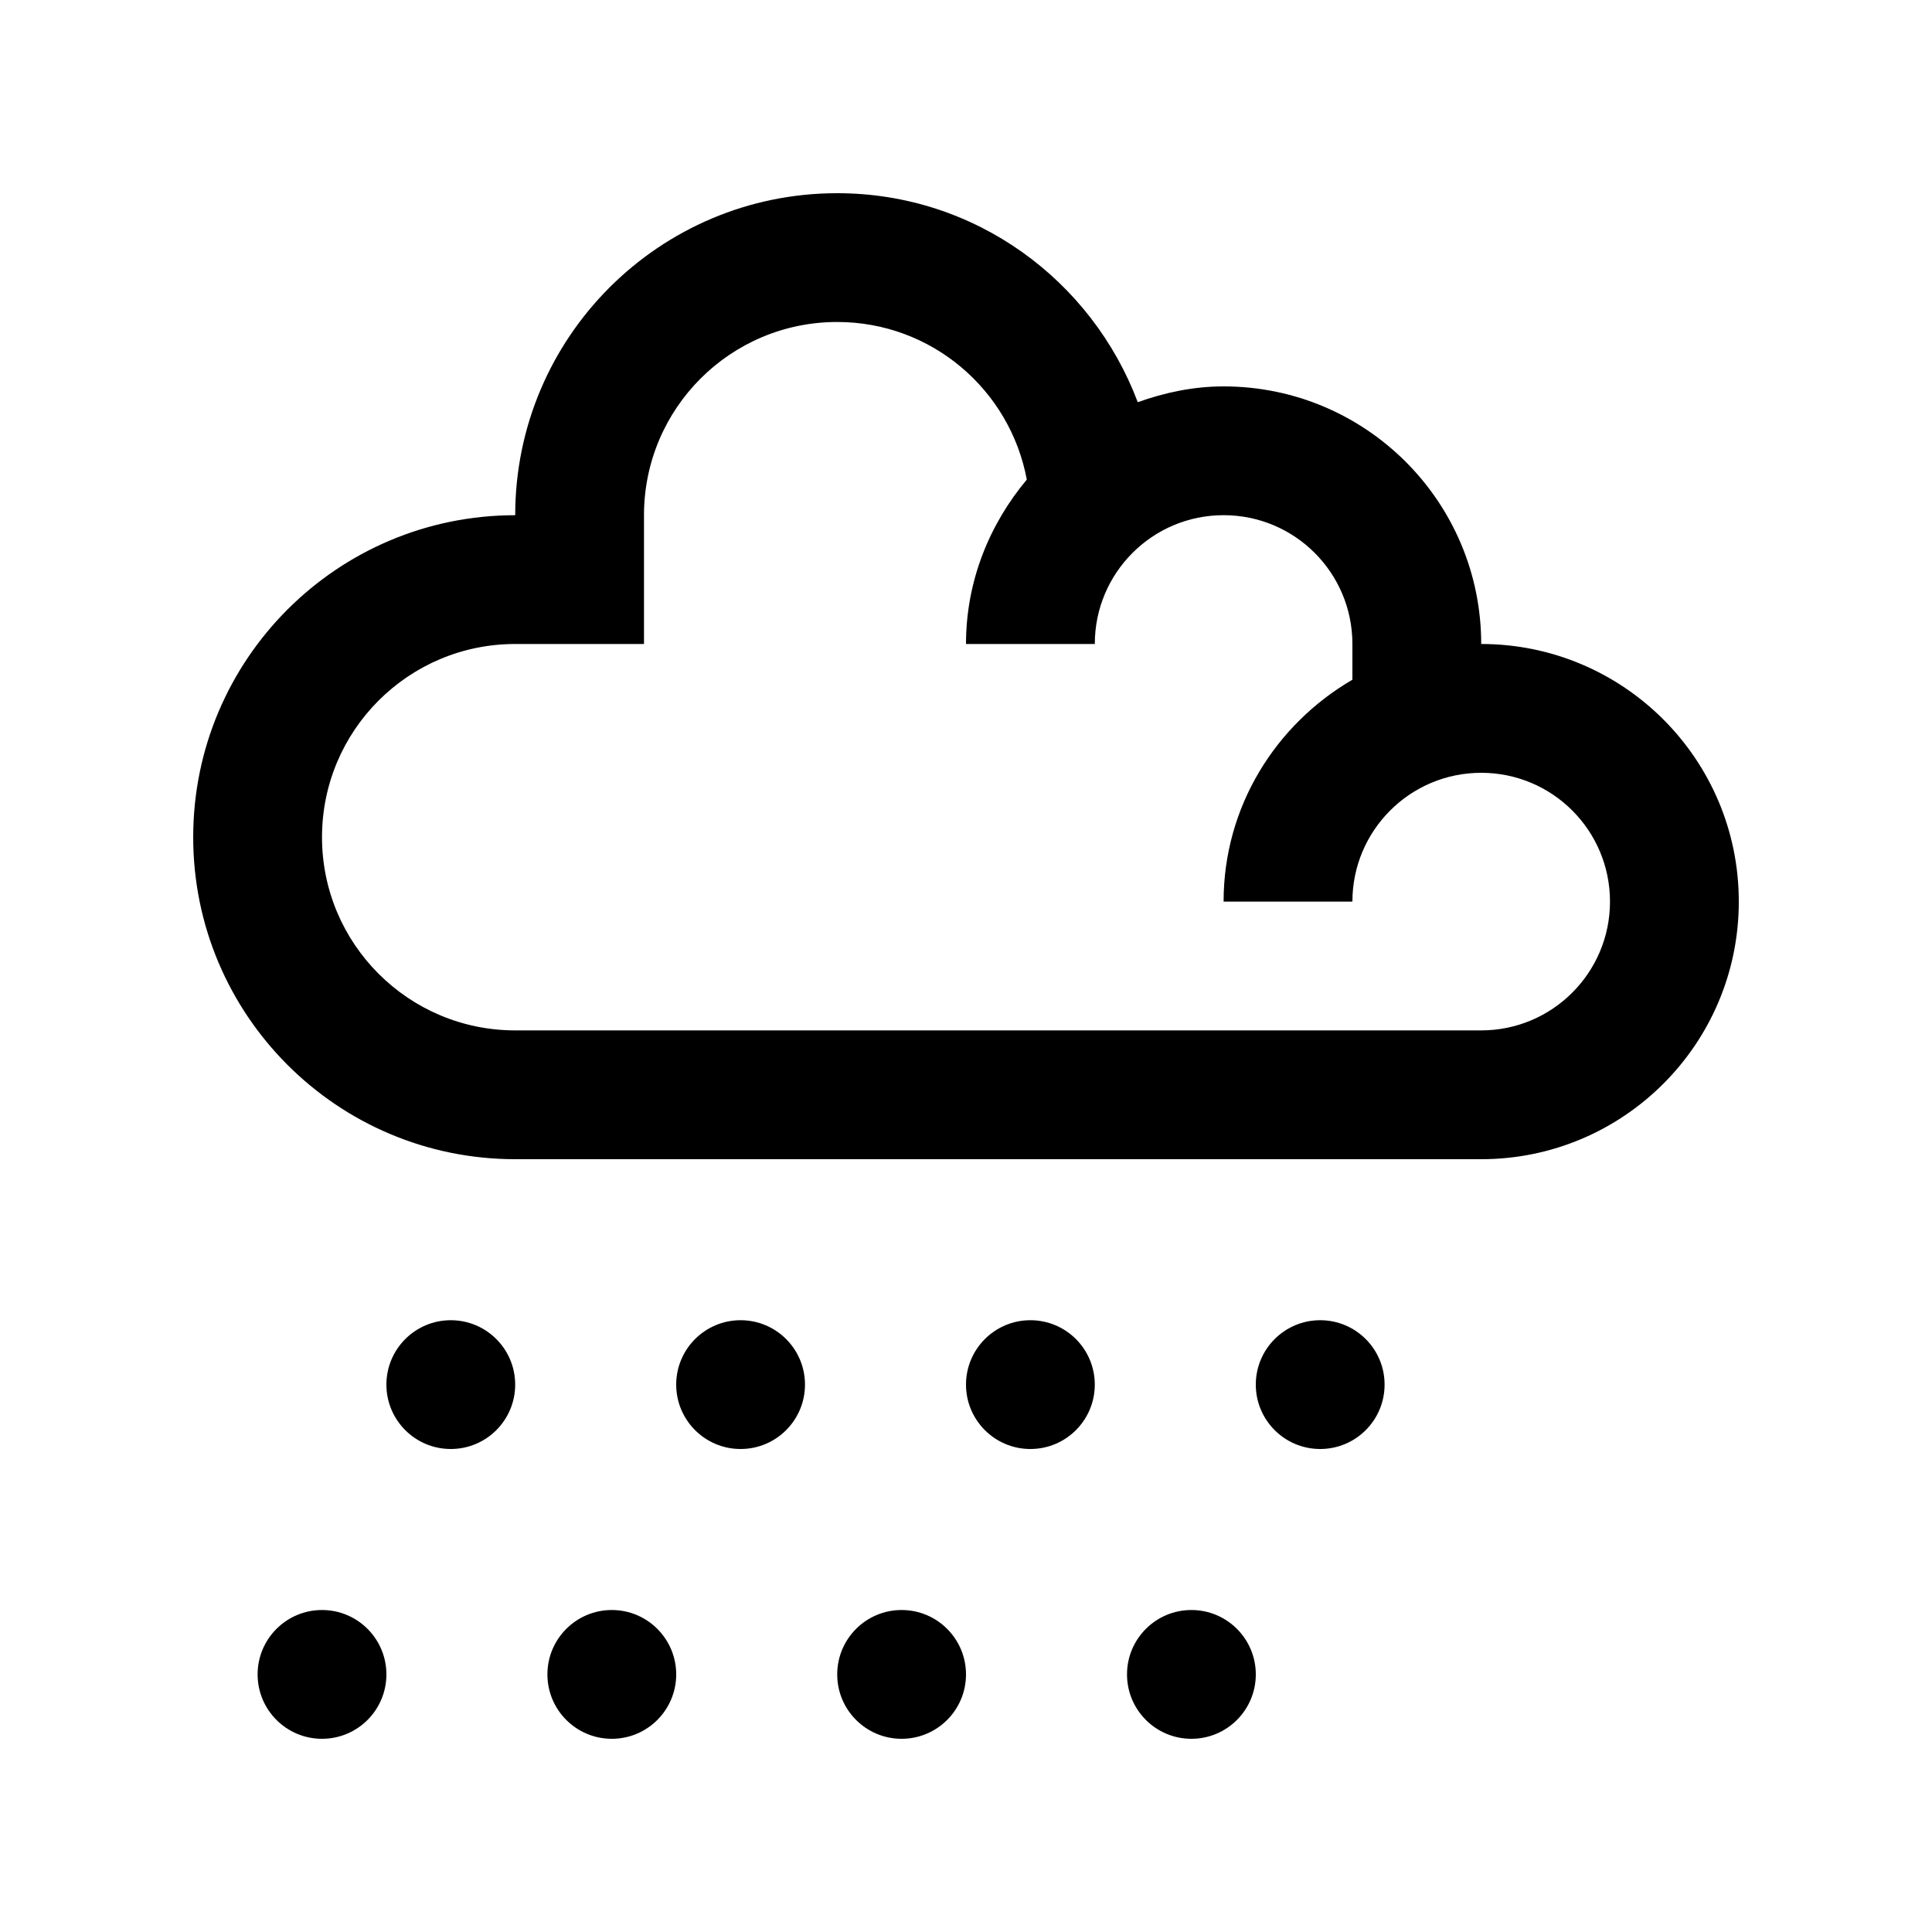 <?xml version="1.0" encoding="utf-8"?>
<!-- Generator: Adobe Illustrator 16.0.0, SVG Export Plug-In . SVG Version: 6.00 Build 0)  -->
<!DOCTYPE svg PUBLIC "-//W3C//DTD SVG 1.0//EN" "http://www.w3.org/TR/2001/REC-SVG-20010904/DTD/svg10.dtd">
<svg version="1.0" id="Layer_1" xmlns="http://www.w3.org/2000/svg" xmlns:xlink="http://www.w3.org/1999/xlink" x="0px" y="0px"
	 width="100px" height="100px" viewBox="0 0 100 100" enable-background="new 0 0 100 100" xml:space="preserve">
<path d="M76.667,33.333C76.667,25.97,70.7,20,63.333,20c-1.565,0-3.047,0.319-4.443,0.817C56.514,14.508,50.476,10,43.333,10
	c-9.205,0-16.666,7.461-16.666,16.667C17.461,26.667,10,34.127,10,43.333C10,52.539,17.461,60,26.667,60h50
	C84.03,60,90,54.03,90,46.667C90,39.303,84.03,33.333,76.667,33.333z M76.667,53.333h-50c-5.521,0-10-4.479-10-10
	c0-5.527,4.479-10,10-10h6.666v-6.667c0-5.527,4.477-10,10-10c4.893,0,8.949,3.516,9.814,8.158C51.211,27.139,50,30.082,50,33.333
	h6.667c0-3.685,2.984-6.667,6.666-6.667c3.686,0,6.667,2.982,6.667,6.667v1.849c-3.968,2.312-6.667,6.563-6.667,11.485H70
	C70,42.988,72.985,40,76.667,40s6.666,2.981,6.666,6.667C83.333,50.345,80.349,53.333,76.667,53.333z"/>
<circle cx="23.333" cy="71.667" r="3.333"/>
<circle cx="38.333" cy="71.667" r="3.333"/>
<circle cx="53.333" cy="71.667" r="3.333"/>
<circle cx="68.333" cy="71.667" r="3.333"/>
<circle cx="16.667" cy="86.667" r="3.333"/>
<circle cx="31.667" cy="86.667" r="3.333"/>
<circle cx="46.667" cy="86.667" r="3.333"/>
<circle cx="61.667" cy="86.667" r="3.333"/>
</svg>
